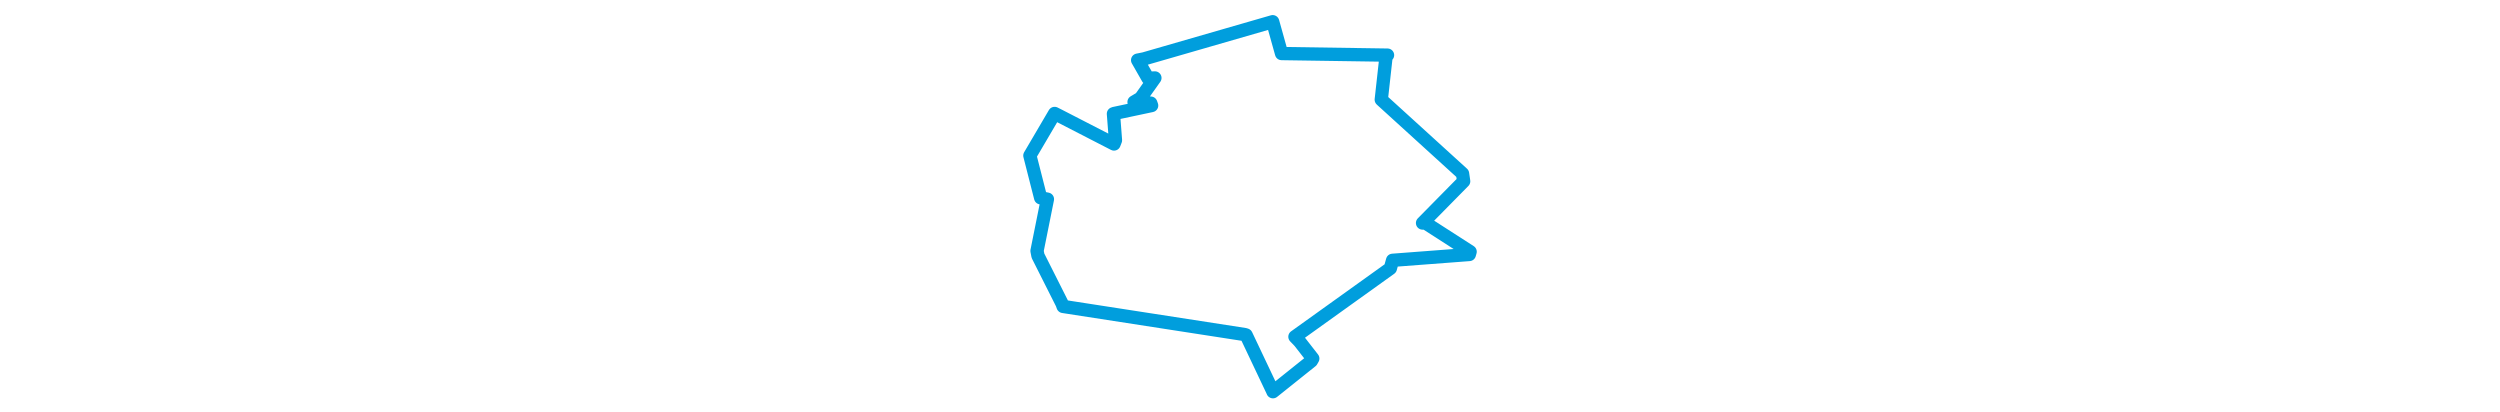 <svg viewBox="0 0 192.202 164.998" width="1000" xmlns="http://www.w3.org/2000/svg"><polygon points="8.053,62.232 12.359,79.121 15.068,79.667 10.914,100.353 11.284,102.291 20.933,121.454 21.332,122.569 94.041,133.828 94.543,133.994 105.253,156.584 105.283,156.684 120.662,144.391 121.213,143.417 115.955,136.664 114.076,134.701 152.245,107.344 153.13,104.124 183.827,101.794 184.15,100.68 166.293,89.196 165.118,89.208 181.564,72.517 181.117,69.44 148.838,40.08 148.607,39.86 150.546,22.396 151.114,22.052 110.939,21.454 108.728,21.418 105.193,8.762 105.172,8.683 53.7,23.551 51.154,24.06 55.293,31.308 58.06,31.178 52.329,39.261 49.719,40.811 56.409,41.25 56.752,42.214 41.61,45.426 41.476,45.506 42.288,56.105 41.707,57.596 19.666,46.25 17.947,45.381 8.053,62.232" stroke="#009edd" stroke-width="5.313px" fill="none" stroke-linejoin="round" vector-effect="non-scaling-stroke"></polygon></svg>
